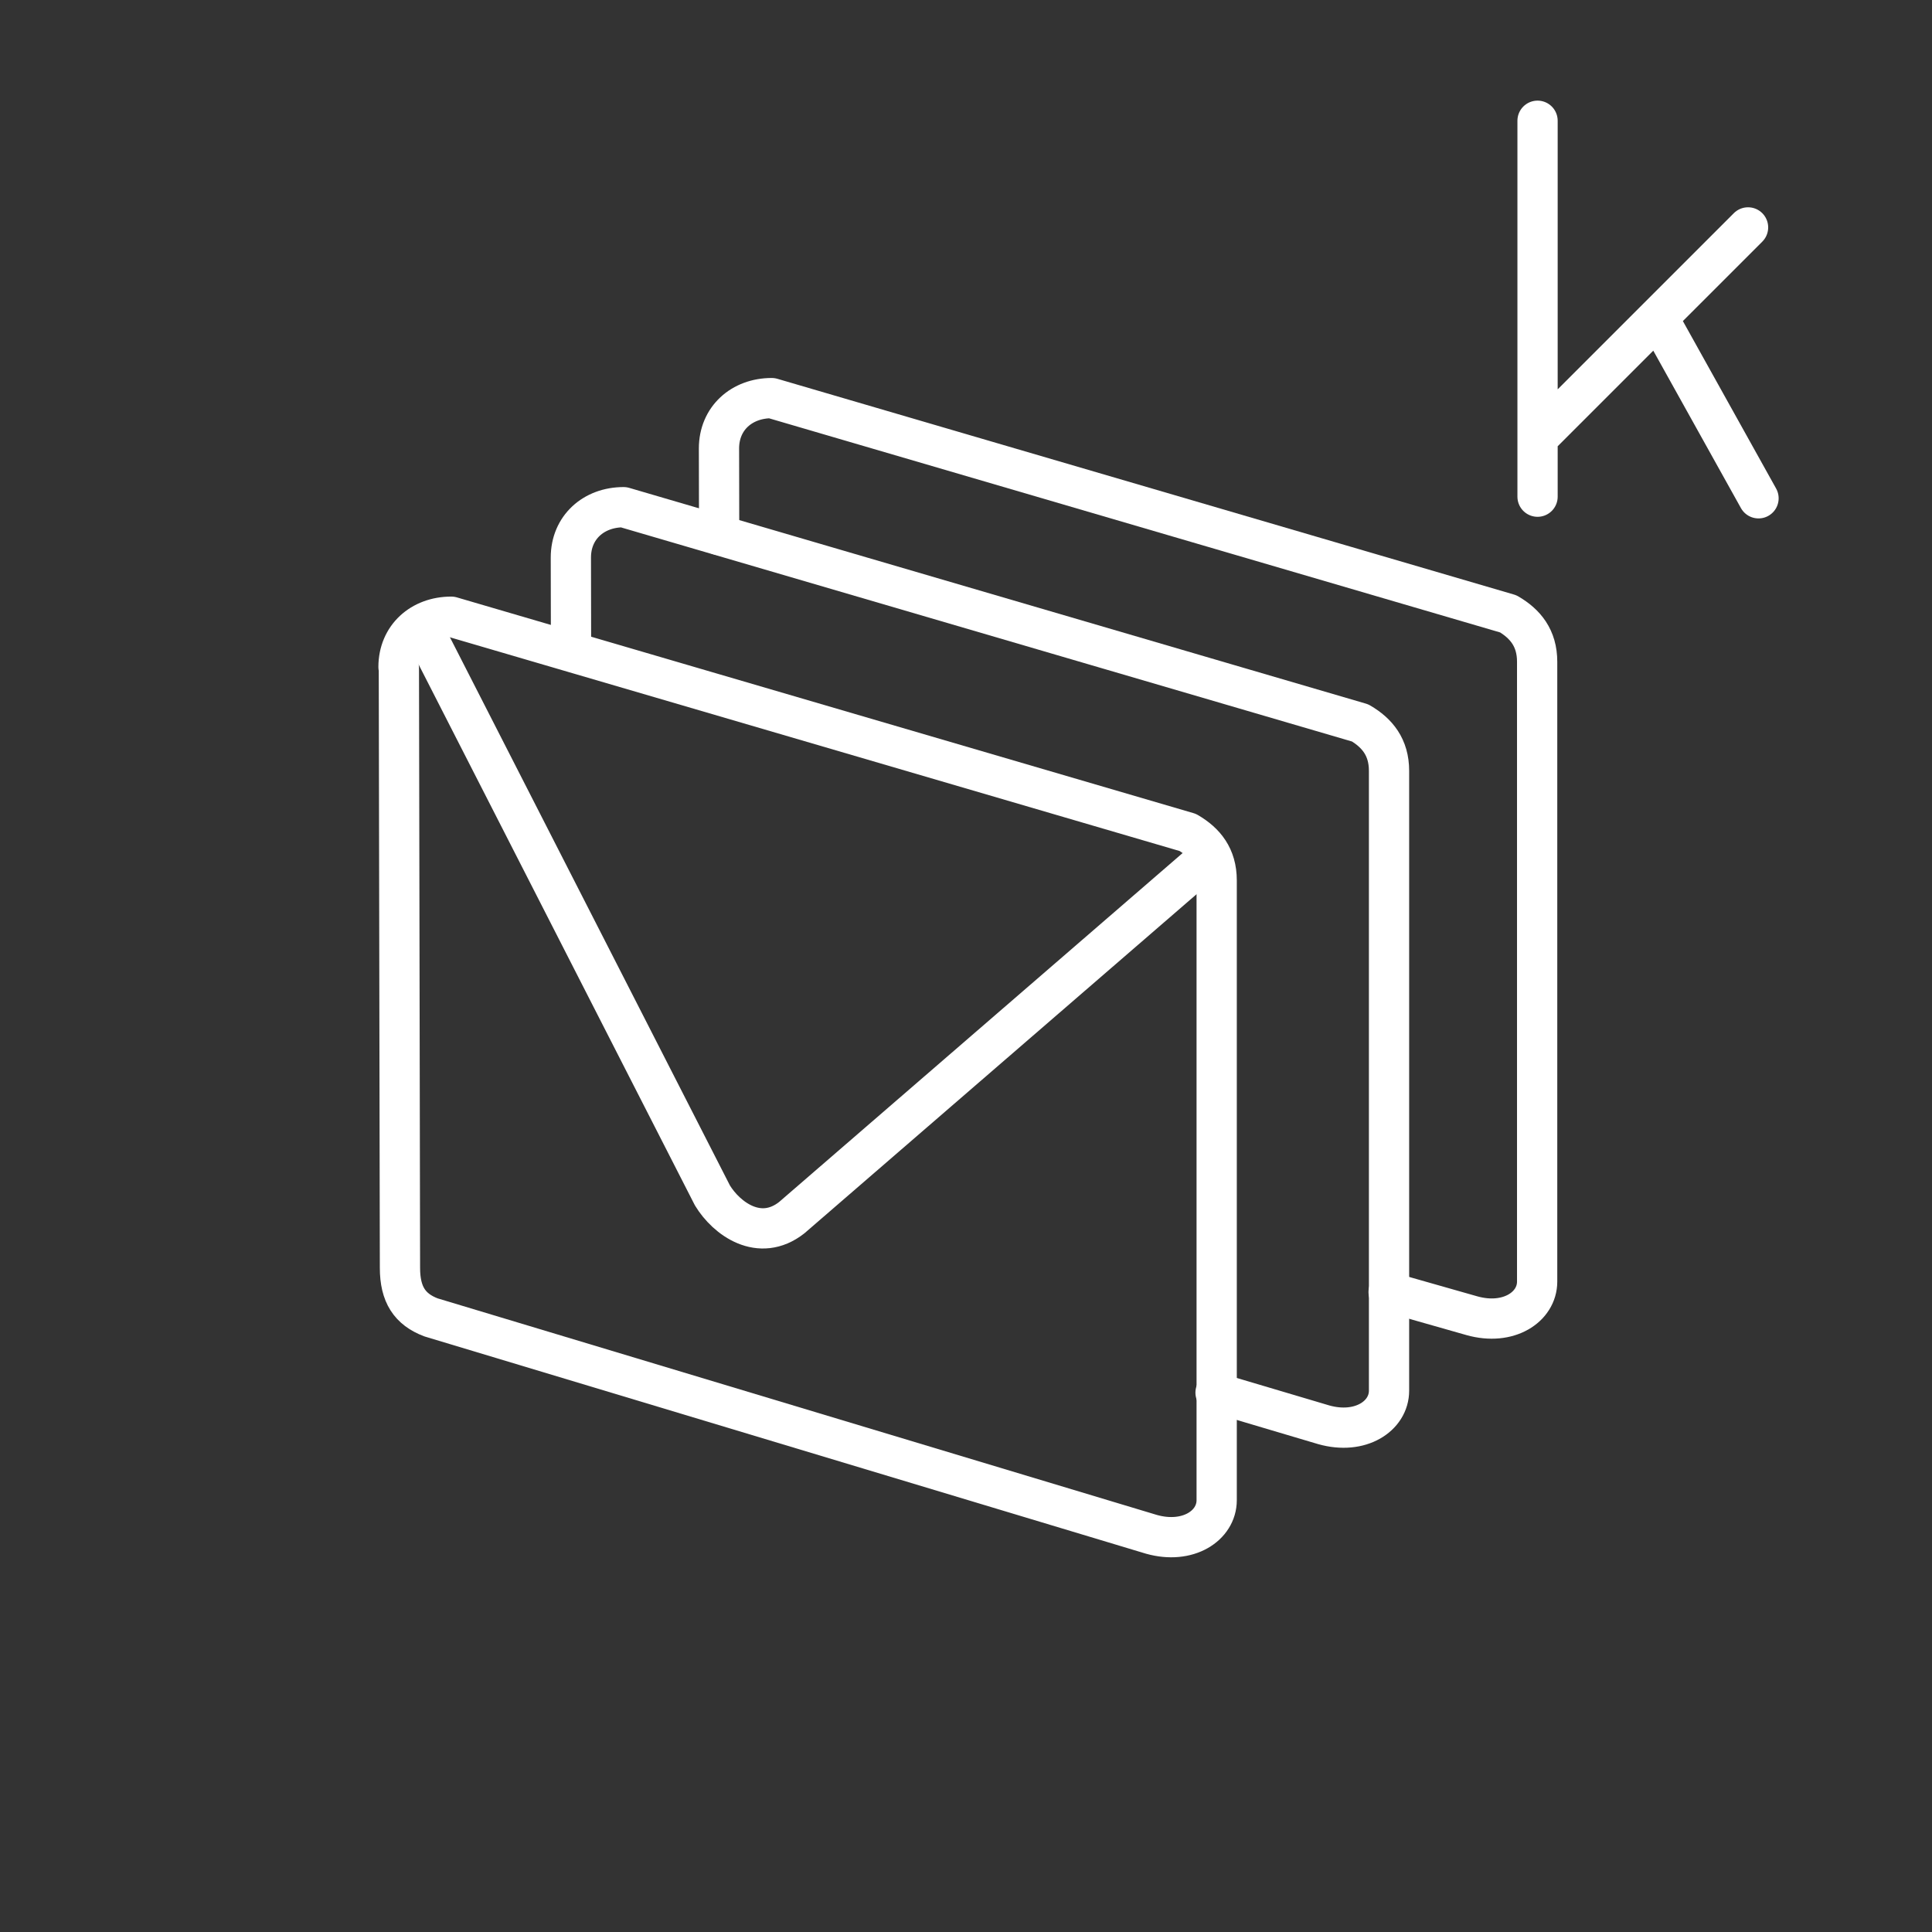 <svg xmlns="http://www.w3.org/2000/svg" viewBox="0 0 48 48"><rect x="0" y="0" width="48" height="48" fill="#333333" stroke="none"/><defs><style>.a{fill:none;stroke:#fff;stroke-linecap:round;stroke-linejoin:round;}</style></defs><path class="a" d="m34.5 32.1 2.07 0.589c0.907 0.255 1.62-0.216 1.62-0.848v-15.4c0-0.588-0.295-0.943-0.717-1.19l-18.3-5.36c-0.741 0-1.31 0.5-1.31 1.25l0.004 2.15"/><path class="a" d="m30.2 34.6 2.69 0.799c0.907 0.255 1.62-0.216 1.62-0.848v-15.4c0-0.588-0.295-0.943-0.717-1.19l-18.3-5.36c-0.741 0-1.31 0.5-1.31 1.25l0.004 2.29"/><path class="a" d="m9.91 16.6 0.027 14.9c0 0.663 0.245 1.03 0.771 1.23l17.9 5.39c0.907 0.255 1.62-0.216 1.62-0.848v-15.4c0-0.588-0.295-0.943-0.717-1.19l-18.3-5.36c-0.741 0-1.31 0.5-1.31 1.25z"/><path class="a" d="m10.6 15.8 7.1 13.9c0.349 0.575 1.17 1.18 1.97 0.553l10.2-8.82"/><path class="a" d="m38.2 3v9.34-1.46l5.23-5.23-2.24 2.24 2.5 4.49"/></svg>
